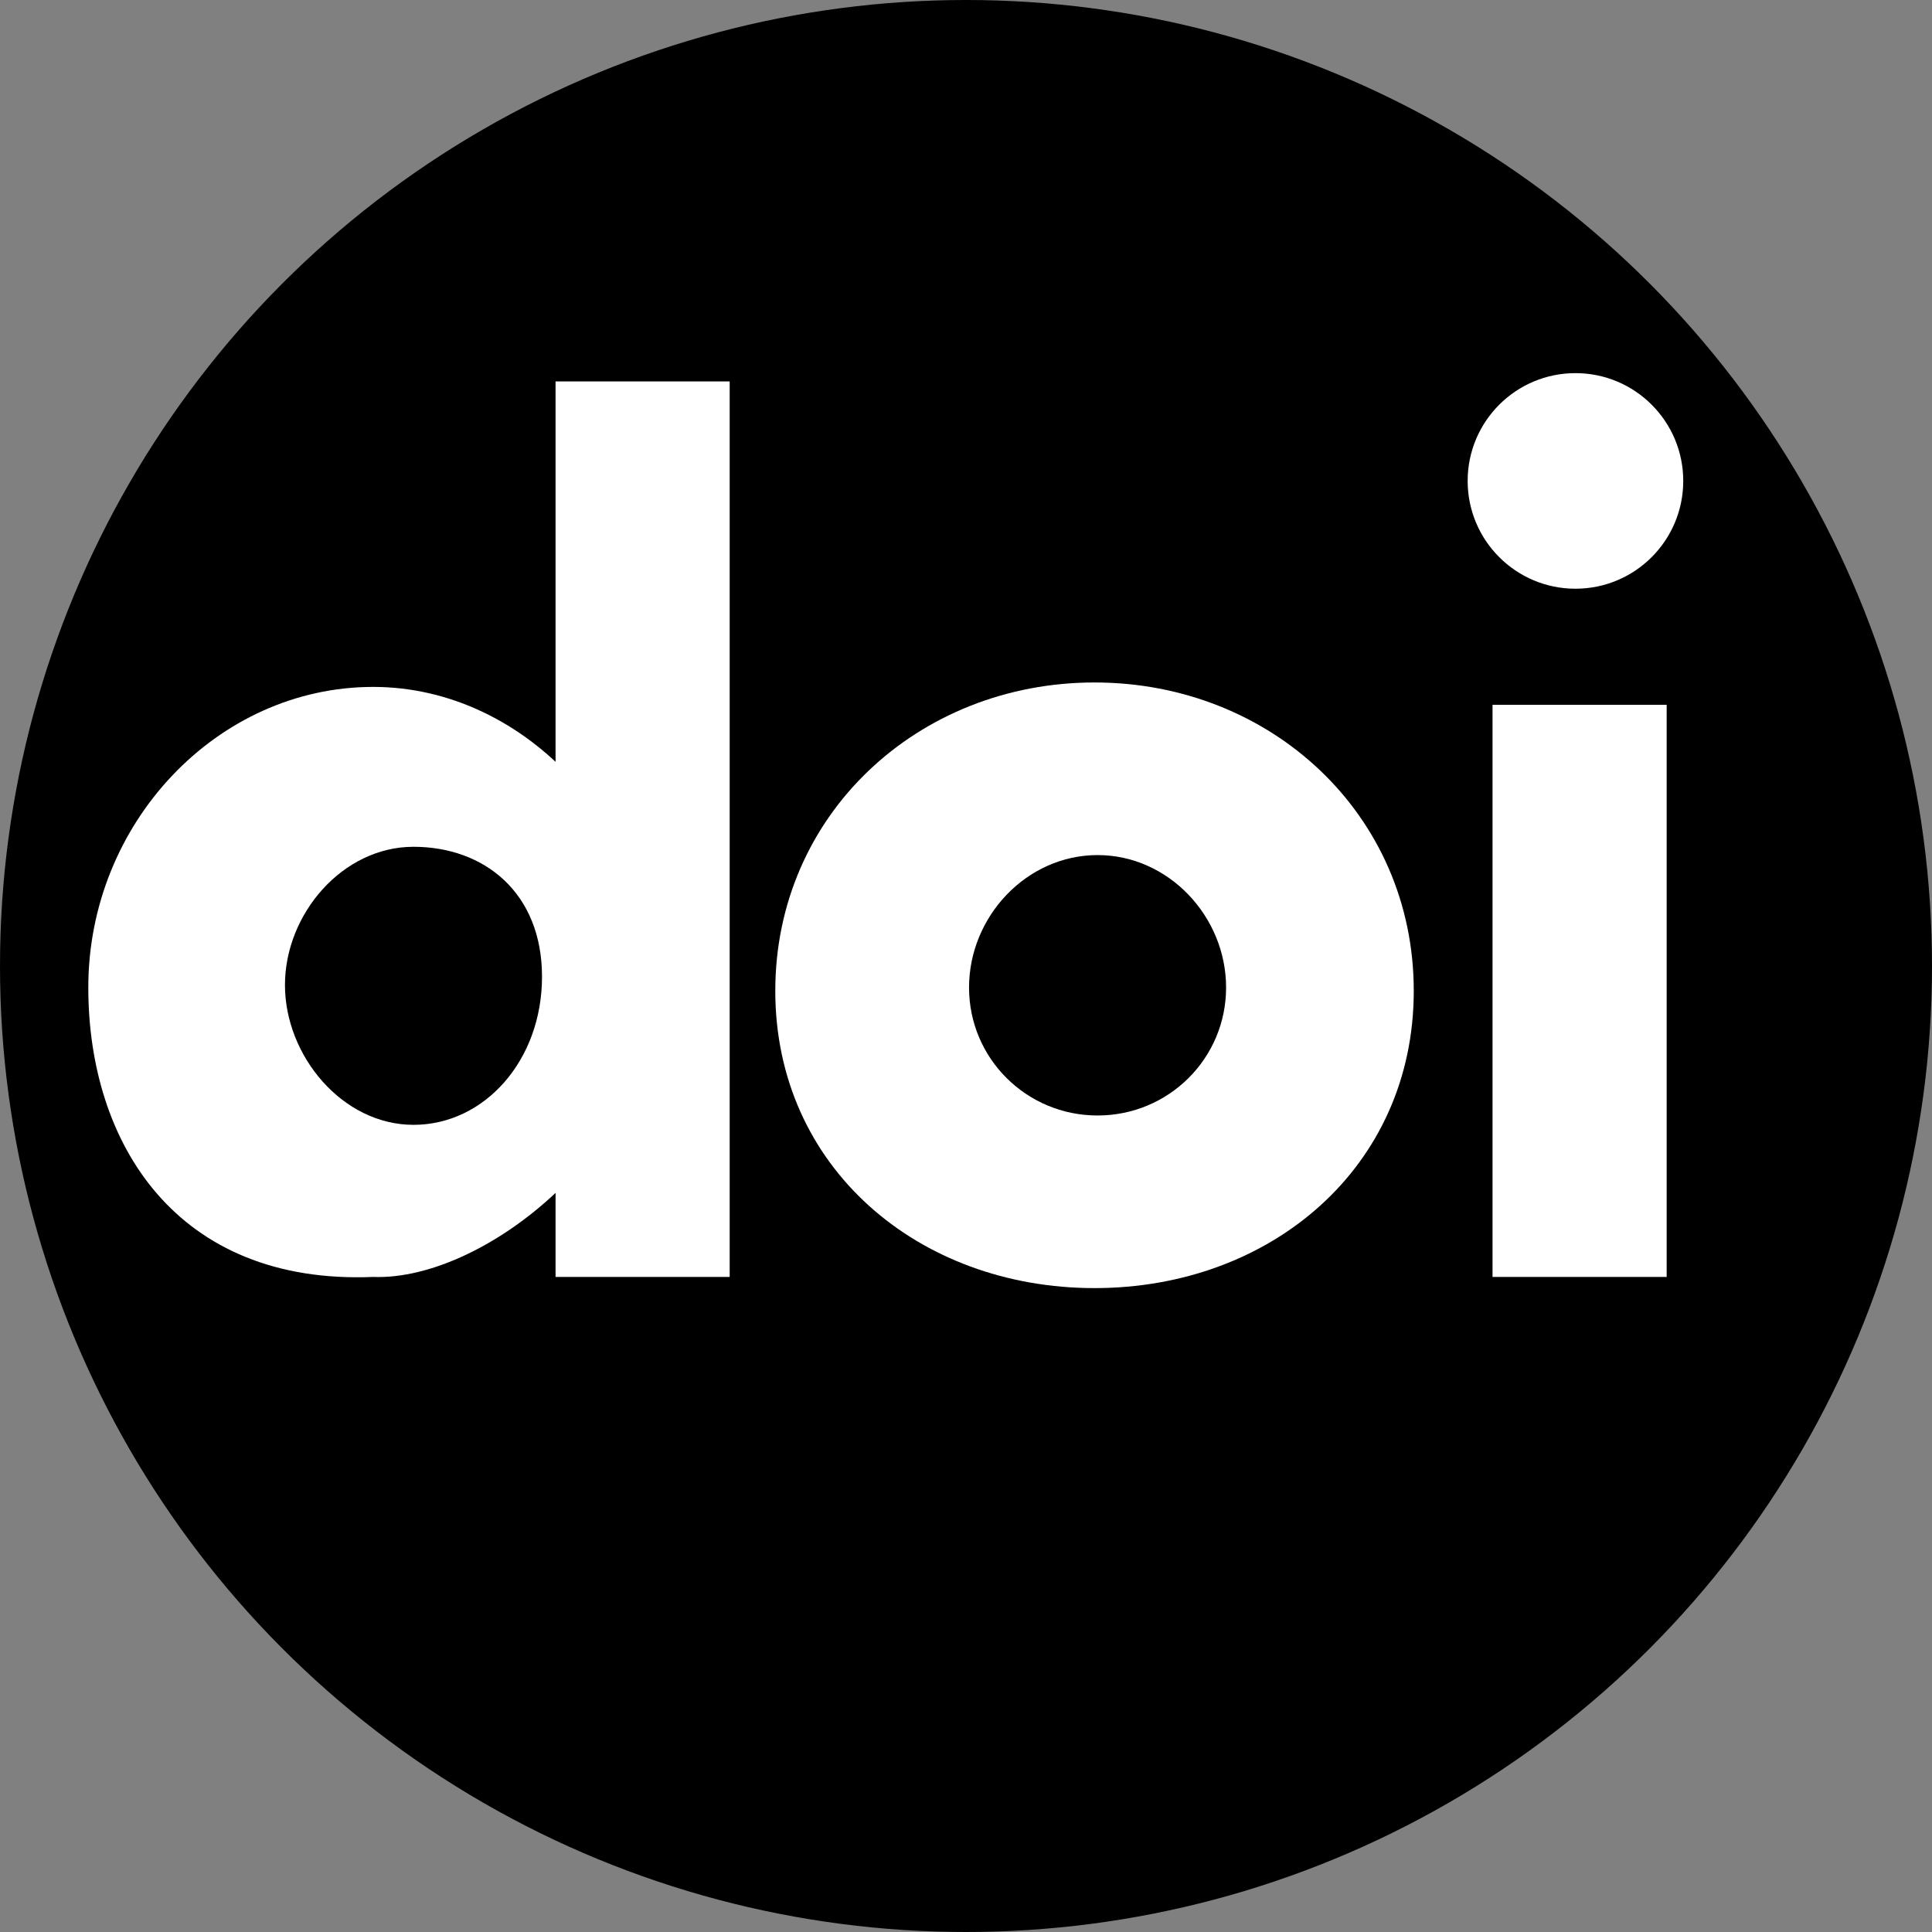 <?xml version="1.0" encoding="UTF-8"?>
<svg width="233px" height="233px" viewBox="0 0 233 233" version="1.1" xmlns="http://www.w3.org/2000/svg" xmlns:xlink="http://www.w3.org/1999/xlink">
    <rect x="0" y="0" width="233" height="233" fill="#808080" stroke="none"/>
    <!-- Generator: Sketch 54.1 (76490) - https://sketchapp.com -->
    <title>DOI</title>
    <desc>Created with Sketch.</desc>
    <g id="DOI" stroke="none" stroke-width="1" fill="none" fill-rule="evenodd">
        <circle id="Oval" fill="#000000" cx="116.5" cy="116.5" r="116.5"></circle>
        <rect id="Rectangle" fill="#FFFFFF" x="67" y="46" width="21" height="108"></rect>
        <rect id="Rectangle" fill="#FFFFFF" x="180" y="85" width="21" height="69"></rect>
        <circle id="Oval" fill="#FFFFFF" cx="190" cy="58" r="13"></circle>
        <path d="M132,155.346 C153.263,155.346 170.5,140.763 170.5,119.5 C170.5,98.237 153.263,82.306 132,82.306 C110.737,82.306 93.5,98.237 93.5,119.5 C93.5,140.763 110.737,155.346 132,155.346 Z" id="Oval" fill="#FFFFFF"></path>
        <path d="M132.367,134.529 C140.928,134.529 147.867,127.658 147.867,119.097 C147.867,110.537 140.928,103.123 132.367,103.123 C123.807,103.123 116.867,110.537 116.867,119.097 C116.867,127.658 123.807,134.529 132.367,134.529 Z" id="Oval" fill="#000000"></path>
        <path d="M45,154 C58.541,154.515 79,137.893 79,119.115 C79,100.338 63.778,82.842 45,82.842 C26.222,82.842 10.633,99.248 10.65,119.115 C10.65,137.893 21.297,154.969 45,154 Z" id="Oval" fill="#FFFFFF"></path>
        <path d="M49.867,135.656 C58.428,135.656 65.367,127.888 65.367,117.791 C65.367,107.695 58.428,102.123 49.867,102.123 C41.307,102.123 34.367,110.231 34.367,118.791 C34.367,127.352 41.307,135.656 49.867,135.656 Z" id="Oval" fill="#000000"></path>
    </g>
</svg>